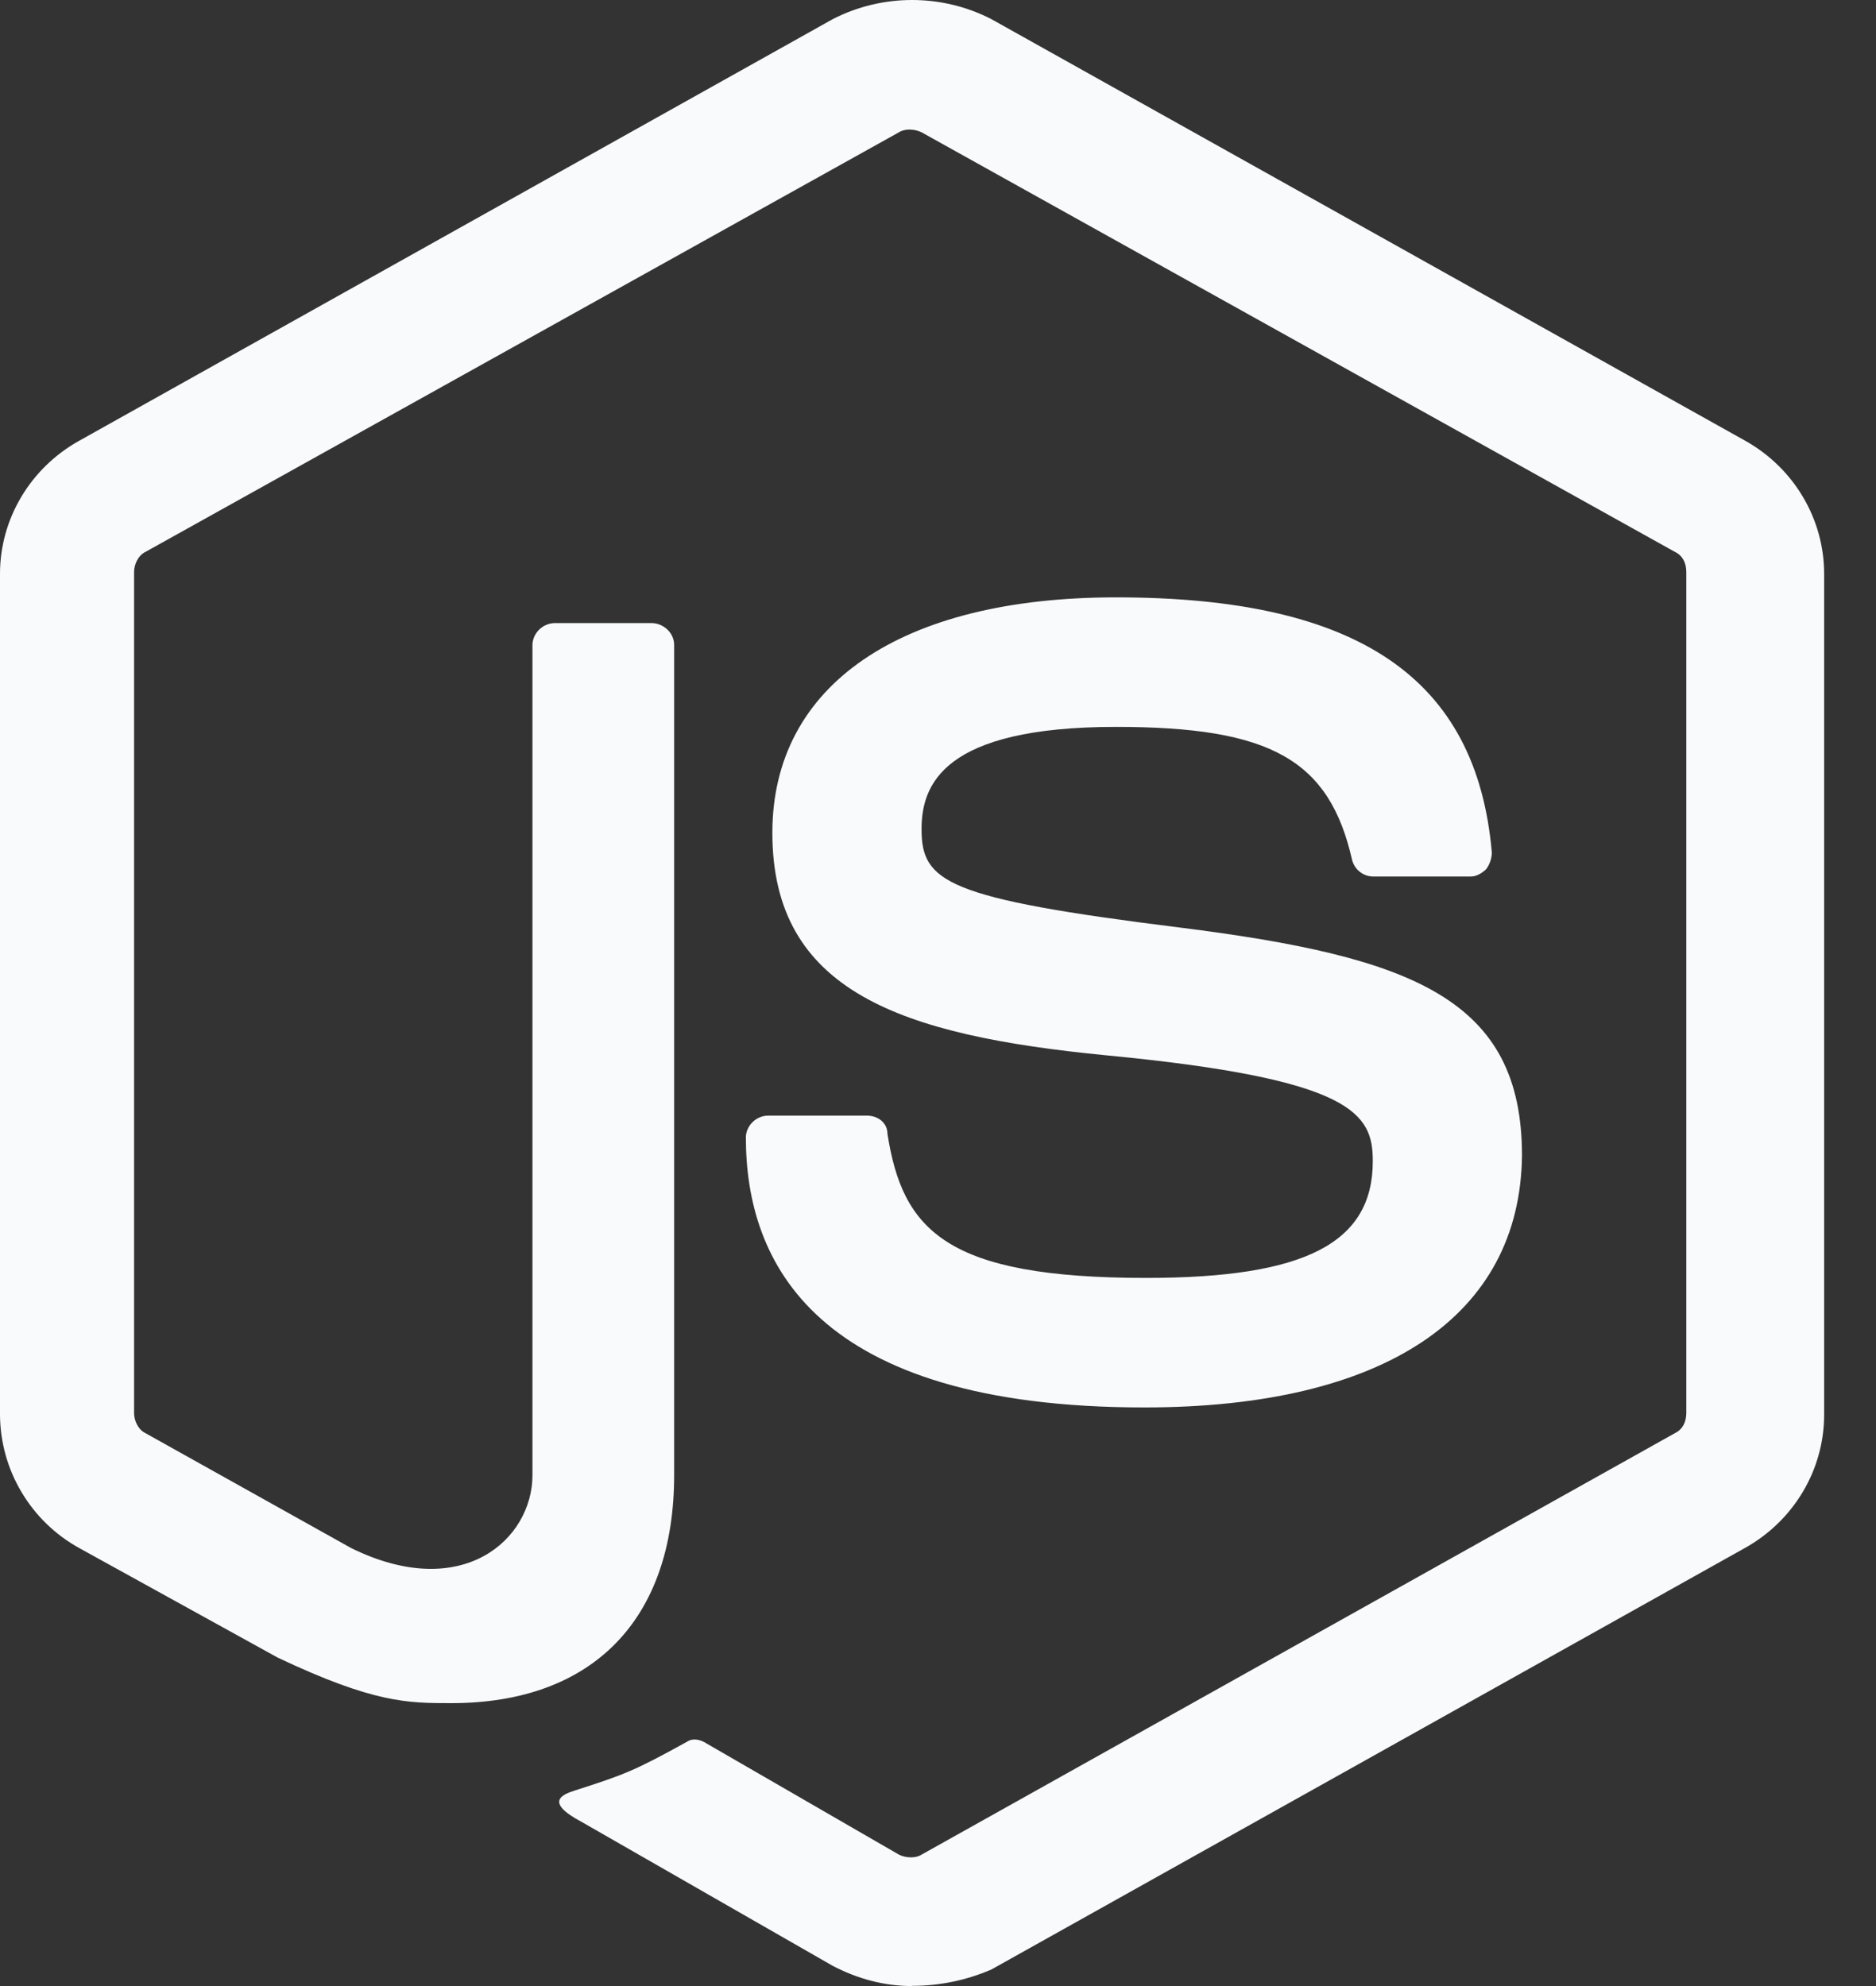 <svg width="17" height="18" viewBox="0 0 17 18" fill="none" xmlns="http://www.w3.org/2000/svg">
<rect x="0" y="0" width="17" height="18" fill="#333333" stroke="none"/>
<path d="M8.265 18C8.008 18 7.769 17.933 7.546 17.817L5.27 16.512C4.928 16.33 5.1 16.264 5.202 16.23C5.664 16.082 5.749 16.049 6.229 15.784C6.28 15.75 6.349 15.767 6.4 15.8L8.146 16.809C8.213 16.842 8.3 16.842 8.351 16.809L15.178 12.989C15.246 12.956 15.281 12.89 15.281 12.807V5.184C15.281 5.101 15.247 5.035 15.178 5.002L8.351 1.199C8.282 1.166 8.197 1.166 8.146 1.199L1.318 5.002C1.25 5.035 1.215 5.118 1.215 5.184V12.807C1.215 12.873 1.25 12.956 1.318 12.989L3.183 14.031C4.193 14.527 4.825 13.949 4.825 13.37V5.846C4.825 5.747 4.911 5.647 5.031 5.647H5.904C6.006 5.647 6.109 5.73 6.109 5.846V13.369C6.109 14.676 5.373 15.436 4.09 15.436C3.696 15.436 3.388 15.436 2.516 15.023L0.719 14.031C0.503 13.912 0.322 13.737 0.196 13.525C0.069 13.313 0.002 13.071 0 12.824V5.2C0 4.705 0.273 4.242 0.719 3.994L7.547 0.173C7.769 0.059 8.015 0 8.265 0C8.515 0 8.761 0.059 8.983 0.173L15.812 3.993C16.257 4.241 16.53 4.704 16.53 5.2V12.823C16.53 13.319 16.257 13.782 15.812 14.03L8.984 17.85C8.757 17.948 8.512 17.999 8.265 17.998M10.37 12.756C7.375 12.756 6.759 11.434 6.759 10.309C6.759 10.21 6.845 10.111 6.964 10.111H7.854C7.957 10.111 8.042 10.177 8.042 10.276C8.179 11.152 8.573 11.582 10.387 11.582C11.824 11.582 12.44 11.268 12.44 10.524C12.44 10.094 12.269 9.78 10.028 9.565C8.162 9.383 6.999 8.987 6.999 7.548C6.999 6.208 8.162 5.414 10.113 5.414C12.304 5.414 13.382 6.142 13.519 7.73C13.517 7.783 13.499 7.835 13.467 7.878C13.433 7.911 13.382 7.944 13.33 7.944H12.44C12.397 7.943 12.355 7.928 12.322 7.901C12.288 7.875 12.264 7.837 12.253 7.796C12.047 6.886 11.516 6.588 10.113 6.588C8.539 6.588 8.351 7.117 8.351 7.515C8.351 7.994 8.573 8.143 10.695 8.407C12.8 8.672 13.792 9.052 13.792 10.473C13.775 11.93 12.543 12.756 10.37 12.756Z" fill="#F8FAFC"/>
</svg>
